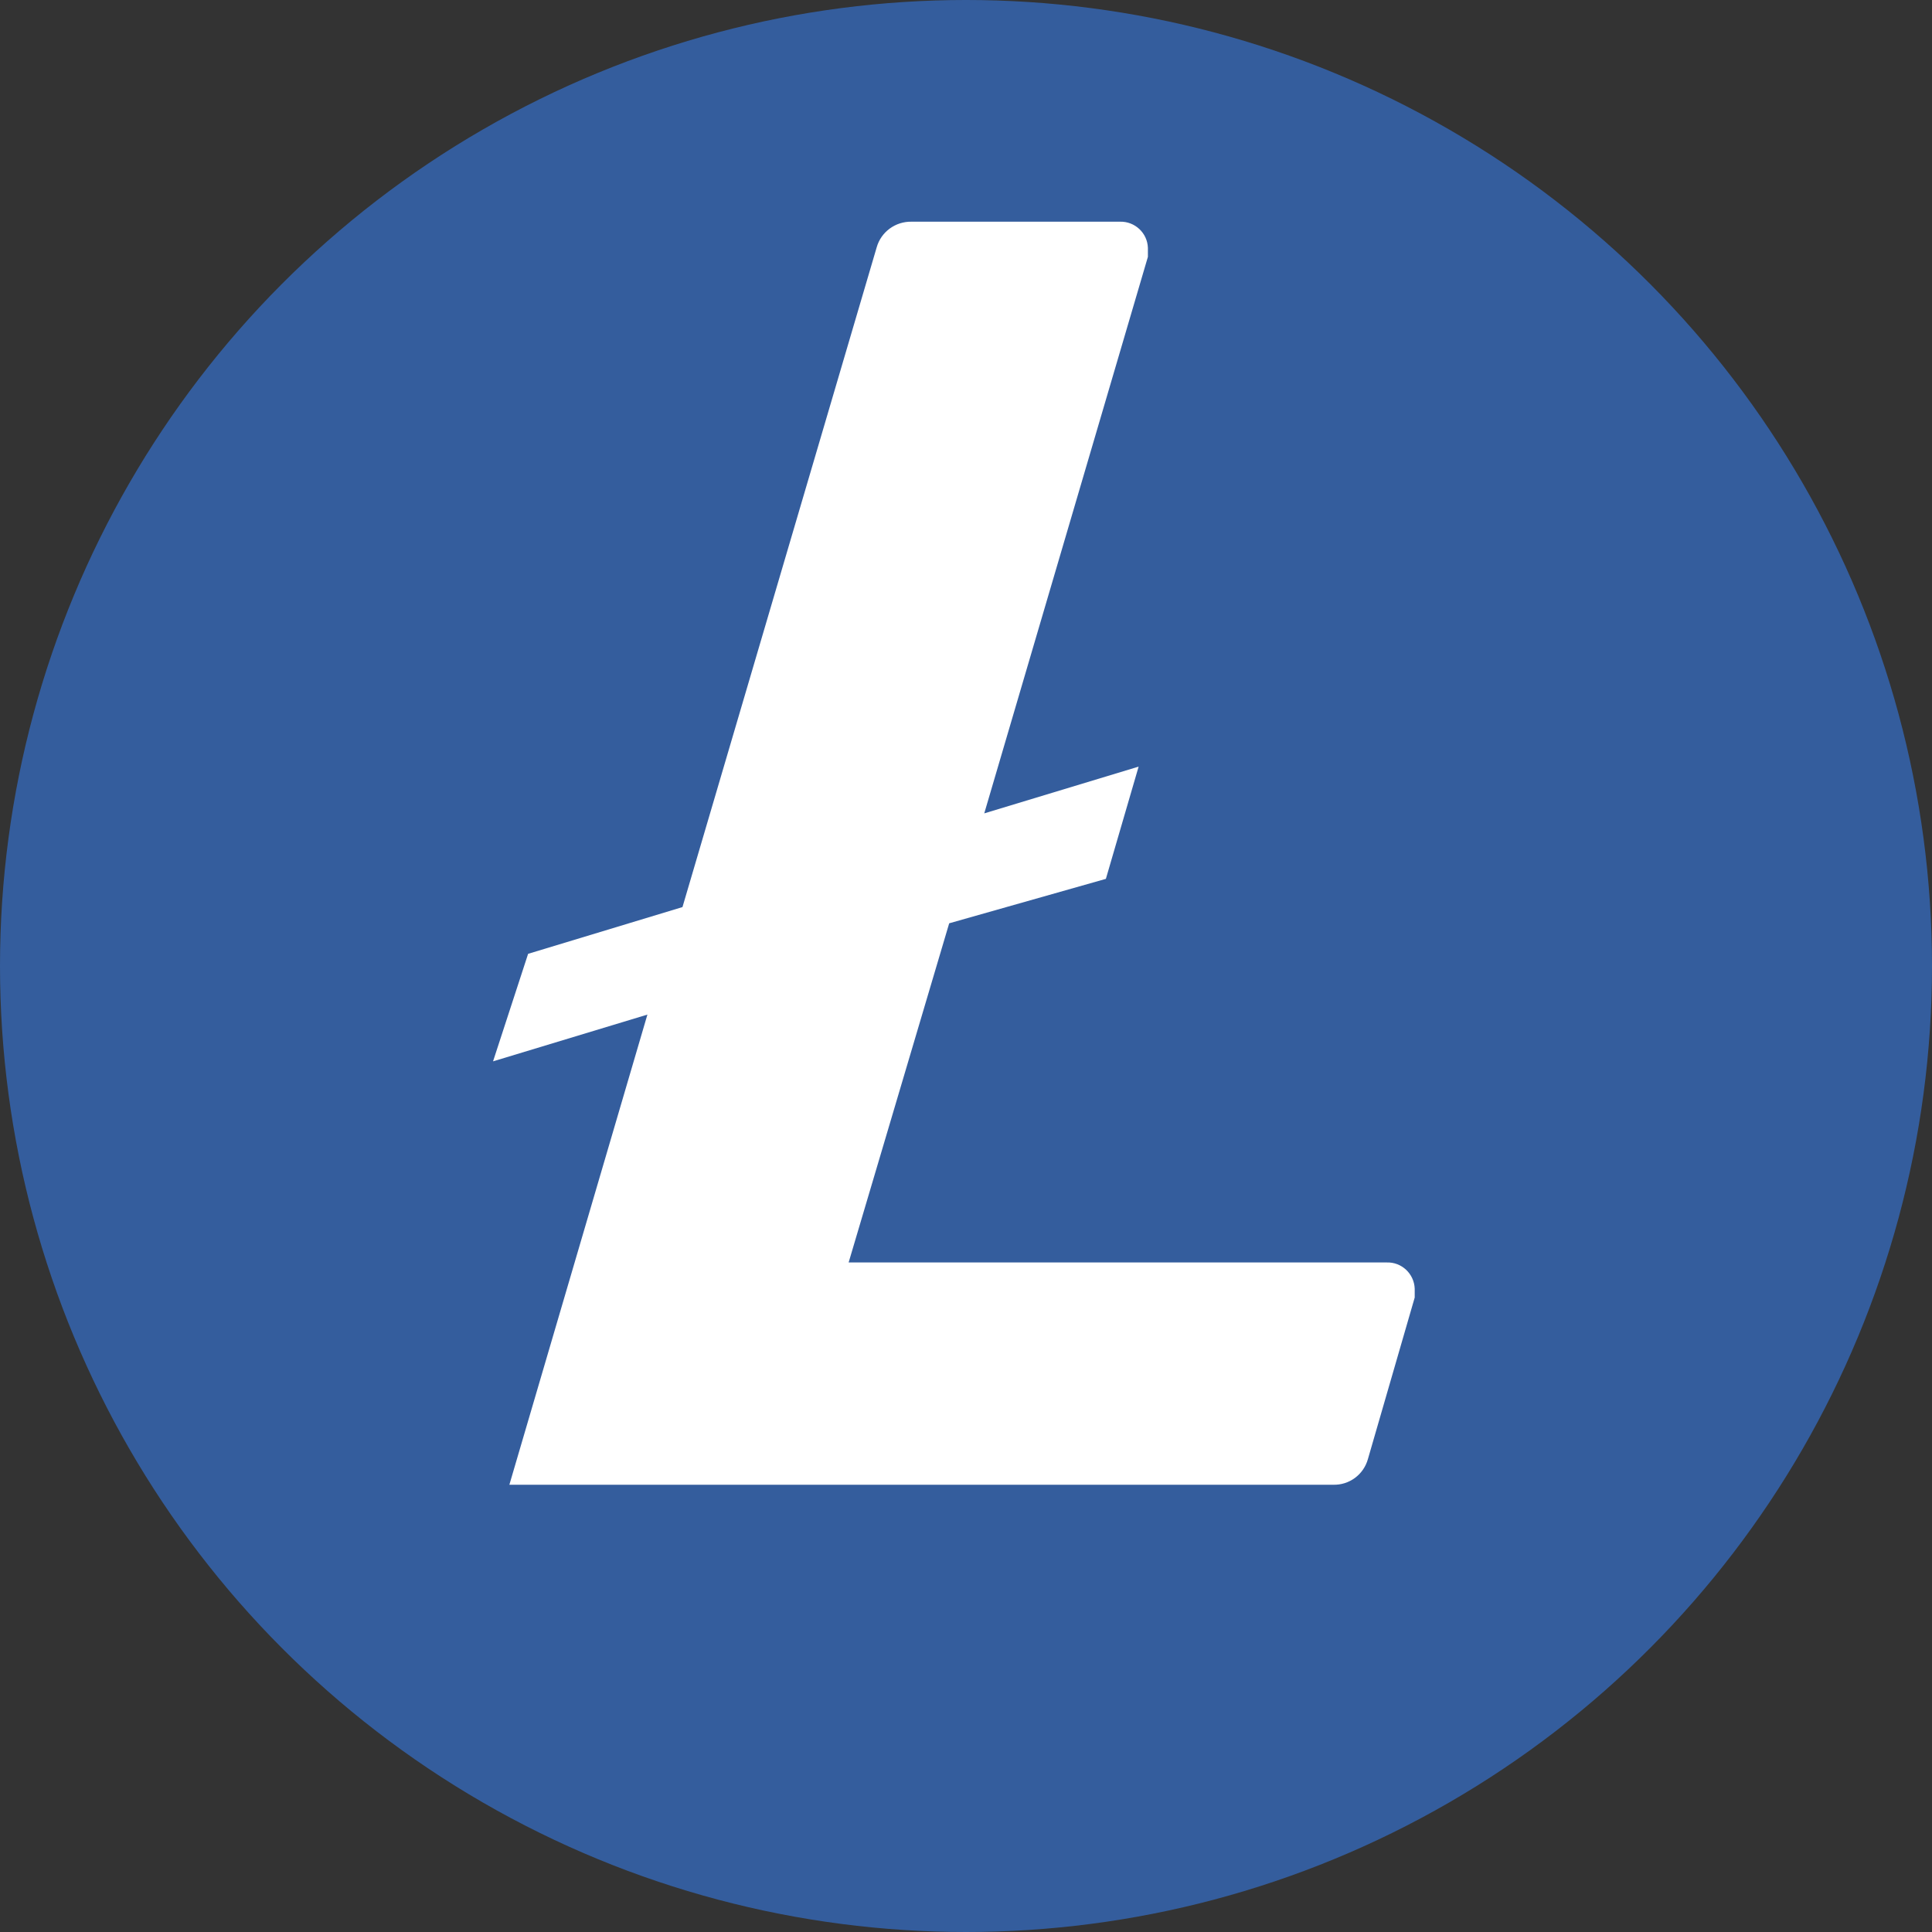 <?xml version="1.0" encoding="utf-8"?>
<!-- Generator: Adobe Illustrator 16.0.4, SVG Export Plug-In . SVG Version: 6.00 Build 0)  -->
<!DOCTYPE svg PUBLIC "-//W3C//DTD SVG 1.1//EN" "http://www.w3.org/Graphics/SVG/1.1/DTD/svg11.dtd">
<svg version="1.1" id="Layer_1" xmlns="http://www.w3.org/2000/svg" xmlns:xlink="http://www.w3.org/1999/xlink" x="0px" y="0px"
	 width="20px" height="20px" viewBox="0 0 20 20" enable-background="new 0 0 20 20" xml:space="preserve">
<rect x="0" y="0" width="20" height="20" fill="#333333" stroke="none"/>
<circle fill="#345D9D" cx="10" cy="10" r="10"/>
<g>
	<title>litecoin-ltc-logo</title>
	<path fill="#FFFFFF" d="M9.826,9.558l-1.041,3.511h5.569c0.155-0.006,0.285,0.116,0.291,0.271l0,0v0.092l-0.484,1.671
		c-0.045,0.163-0.195,0.273-0.363,0.267H5.273l1.429-4.867l-1.598,0.484l0.363-1.113l1.598-0.484l2.01-6.828
		c0.045-0.162,0.195-0.271,0.363-0.267h2.155c0.154-0.005,0.285,0.116,0.29,0.271l0,0v0.093L10.189,8.42l1.598-0.484l-0.339,1.162
		L9.826,9.558z"/>
</g>
</svg>
